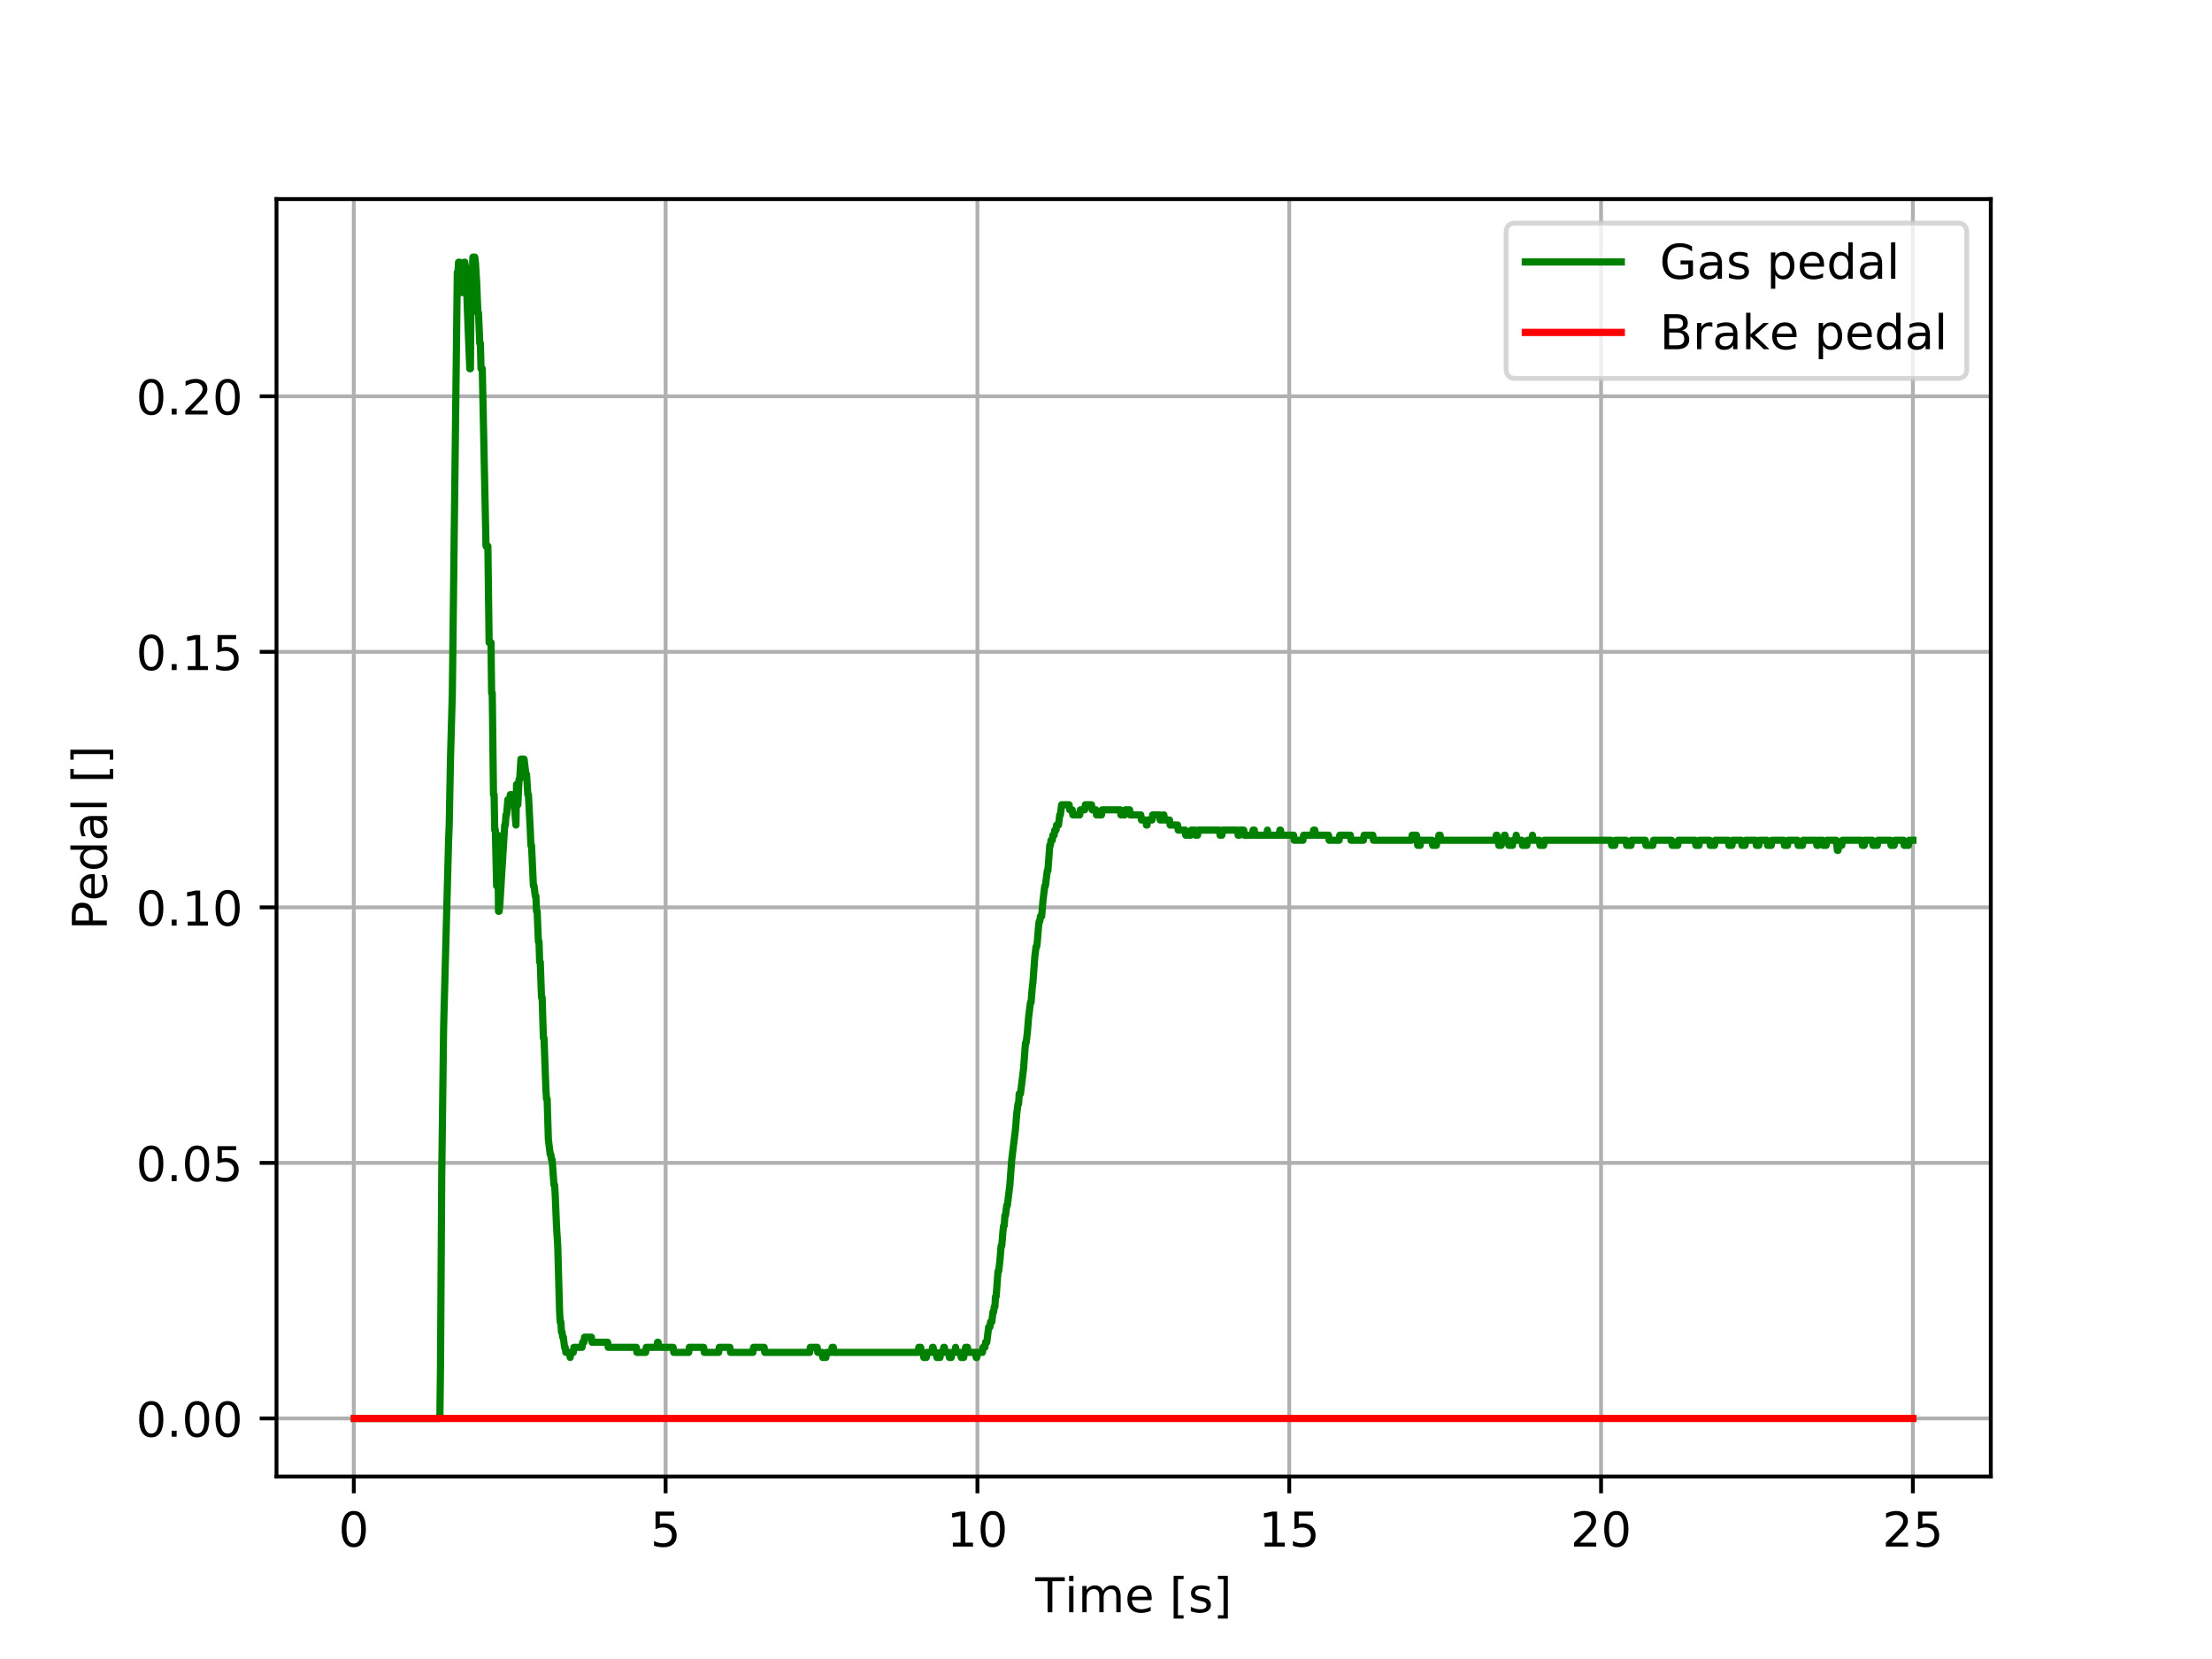 <?xml version="1.0" encoding="utf-8" standalone="no"?>
<!DOCTYPE svg PUBLIC "-//W3C//DTD SVG 1.1//EN"
  "http://www.w3.org/Graphics/SVG/1.1/DTD/svg11.dtd">
<!-- Created with matplotlib (http://matplotlib.org/) -->
<svg height="345.6pt" version="1.1" viewBox="0 0 460.8 345.6" width="460.8pt" xmlns="http://www.w3.org/2000/svg" xmlns:xlink="http://www.w3.org/1999/xlink">
 <defs>
  <style type="text/css">
*{stroke-linecap:butt;stroke-linejoin:round;}
  </style>
 </defs>
 <g id="figure_1">
  <g id="patch_1">
   <path d="M 0 345.6 
L 460.8 345.6 
L 460.8 0 
L 0 0 
z
" style="fill:#ffffff;"/>
  </g>
  <g id="axes_1">
   <g id="patch_2">
    <path d="M 57.6 307.584 
L 414.72 307.584 
L 414.72 41.472 
L 57.6 41.472 
z
" style="fill:#ffffff;"/>
   </g>
   <g id="matplotlib.axis_1">
    <g id="xtick_1">
     <g id="line2d_1">
      <path clip-path="url(#p2ccde74e4f)" d="M 73.703 307.584 
L 73.703 41.472 
" style="fill:none;stroke:#b0b0b0;stroke-linecap:square;stroke-width:0.8;"/>
     </g>
     <g id="line2d_2">
      <defs>
       <path d="M 0 0 
L 0 3.5 
" id="mdb2e1127b8" style="stroke:#000000;stroke-width:0.8;"/>
      </defs>
      <g>
       <use style="stroke:#000000;stroke-width:0.8;" x="73.703" xlink:href="#mdb2e1127b8" y="307.584"/>
      </g>
     </g>
     <g id="text_1">
      <!-- 0 -->
      <defs>
       <path d="M 31.781 66.406 
Q 24.172 66.406 20.328 58.906 
Q 16.5 51.422 16.5 36.375 
Q 16.5 21.391 20.328 13.891 
Q 24.172 6.391 31.781 6.391 
Q 39.453 6.391 43.281 13.891 
Q 47.125 21.391 47.125 36.375 
Q 47.125 51.422 43.281 58.906 
Q 39.453 66.406 31.781 66.406 
z
M 31.781 74.219 
Q 44.047 74.219 50.516 64.516 
Q 56.984 54.828 56.984 36.375 
Q 56.984 17.969 50.516 8.266 
Q 44.047 -1.422 31.781 -1.422 
Q 19.531 -1.422 13.062 8.266 
Q 6.594 17.969 6.594 36.375 
Q 6.594 54.828 13.062 64.516 
Q 19.531 74.219 31.781 74.219 
z
" id="DejaVuSans-30"/>
      </defs>
      <g transform="translate(70.522 322.182)scale(0.1 -0.1)">
       <use xlink:href="#DejaVuSans-30"/>
      </g>
     </g>
    </g>
    <g id="xtick_2">
     <g id="line2d_3">
      <path clip-path="url(#p2ccde74e4f)" d="M 138.66 307.584 
L 138.66 41.472 
" style="fill:none;stroke:#b0b0b0;stroke-linecap:square;stroke-width:0.8;"/>
     </g>
     <g id="line2d_4">
      <g>
       <use style="stroke:#000000;stroke-width:0.8;" x="138.66" xlink:href="#mdb2e1127b8" y="307.584"/>
      </g>
     </g>
     <g id="text_2">
      <!-- 5 -->
      <defs>
       <path d="M 10.797 72.906 
L 49.516 72.906 
L 49.516 64.594 
L 19.828 64.594 
L 19.828 46.734 
Q 21.969 47.469 24.109 47.828 
Q 26.266 48.188 28.422 48.188 
Q 40.625 48.188 47.75 41.5 
Q 54.891 34.812 54.891 23.391 
Q 54.891 11.625 47.562 5.094 
Q 40.234 -1.422 26.906 -1.422 
Q 22.312 -1.422 17.547 -0.641 
Q 12.797 0.141 7.719 1.703 
L 7.719 11.625 
Q 12.109 9.234 16.797 8.062 
Q 21.484 6.891 26.703 6.891 
Q 35.156 6.891 40.078 11.328 
Q 45.016 15.766 45.016 23.391 
Q 45.016 31 40.078 35.438 
Q 35.156 39.891 26.703 39.891 
Q 22.75 39.891 18.812 39.016 
Q 14.891 38.141 10.797 36.281 
z
" id="DejaVuSans-35"/>
      </defs>
      <g transform="translate(135.478 322.182)scale(0.1 -0.1)">
       <use xlink:href="#DejaVuSans-35"/>
      </g>
     </g>
    </g>
    <g id="xtick_3">
     <g id="line2d_5">
      <path clip-path="url(#p2ccde74e4f)" d="M 203.617 307.584 
L 203.617 41.472 
" style="fill:none;stroke:#b0b0b0;stroke-linecap:square;stroke-width:0.8;"/>
     </g>
     <g id="line2d_6">
      <g>
       <use style="stroke:#000000;stroke-width:0.8;" x="203.617" xlink:href="#mdb2e1127b8" y="307.584"/>
      </g>
     </g>
     <g id="text_3">
      <!-- 10 -->
      <defs>
       <path d="M 12.406 8.297 
L 28.516 8.297 
L 28.516 63.922 
L 10.984 60.406 
L 10.984 69.391 
L 28.422 72.906 
L 38.281 72.906 
L 38.281 8.297 
L 54.391 8.297 
L 54.391 0 
L 12.406 0 
z
" id="DejaVuSans-31"/>
      </defs>
      <g transform="translate(197.254 322.182)scale(0.1 -0.1)">
       <use xlink:href="#DejaVuSans-31"/>
       <use x="63.623" xlink:href="#DejaVuSans-30"/>
      </g>
     </g>
    </g>
    <g id="xtick_4">
     <g id="line2d_7">
      <path clip-path="url(#p2ccde74e4f)" d="M 268.573 307.584 
L 268.573 41.472 
" style="fill:none;stroke:#b0b0b0;stroke-linecap:square;stroke-width:0.8;"/>
     </g>
     <g id="line2d_8">
      <g>
       <use style="stroke:#000000;stroke-width:0.8;" x="268.573" xlink:href="#mdb2e1127b8" y="307.584"/>
      </g>
     </g>
     <g id="text_4">
      <!-- 15 -->
      <g transform="translate(262.211 322.182)scale(0.1 -0.1)">
       <use xlink:href="#DejaVuSans-31"/>
       <use x="63.623" xlink:href="#DejaVuSans-35"/>
      </g>
     </g>
    </g>
    <g id="xtick_5">
     <g id="line2d_9">
      <path clip-path="url(#p2ccde74e4f)" d="M 333.53 307.584 
L 333.53 41.472 
" style="fill:none;stroke:#b0b0b0;stroke-linecap:square;stroke-width:0.8;"/>
     </g>
     <g id="line2d_10">
      <g>
       <use style="stroke:#000000;stroke-width:0.8;" x="333.53" xlink:href="#mdb2e1127b8" y="307.584"/>
      </g>
     </g>
     <g id="text_5">
      <!-- 20 -->
      <defs>
       <path d="M 19.188 8.297 
L 53.609 8.297 
L 53.609 0 
L 7.328 0 
L 7.328 8.297 
Q 12.938 14.109 22.625 23.891 
Q 32.328 33.688 34.812 36.531 
Q 39.547 41.844 41.422 45.531 
Q 43.312 49.219 43.312 52.781 
Q 43.312 58.594 39.234 62.25 
Q 35.156 65.922 28.609 65.922 
Q 23.969 65.922 18.812 64.312 
Q 13.672 62.703 7.812 59.422 
L 7.812 69.391 
Q 13.766 71.781 18.938 73 
Q 24.125 74.219 28.422 74.219 
Q 39.75 74.219 46.484 68.547 
Q 53.219 62.891 53.219 53.422 
Q 53.219 48.922 51.531 44.891 
Q 49.859 40.875 45.406 35.406 
Q 44.188 33.984 37.641 27.219 
Q 31.109 20.453 19.188 8.297 
z
" id="DejaVuSans-32"/>
      </defs>
      <g transform="translate(327.168 322.182)scale(0.1 -0.1)">
       <use xlink:href="#DejaVuSans-32"/>
       <use x="63.623" xlink:href="#DejaVuSans-30"/>
      </g>
     </g>
    </g>
    <g id="xtick_6">
     <g id="line2d_11">
      <path clip-path="url(#p2ccde74e4f)" d="M 398.487 307.584 
L 398.487 41.472 
" style="fill:none;stroke:#b0b0b0;stroke-linecap:square;stroke-width:0.8;"/>
     </g>
     <g id="line2d_12">
      <g>
       <use style="stroke:#000000;stroke-width:0.8;" x="398.487" xlink:href="#mdb2e1127b8" y="307.584"/>
      </g>
     </g>
     <g id="text_6">
      <!-- 25 -->
      <g transform="translate(392.125 322.182)scale(0.1 -0.1)">
       <use xlink:href="#DejaVuSans-32"/>
       <use x="63.623" xlink:href="#DejaVuSans-35"/>
      </g>
     </g>
    </g>
    <g id="text_7">
     <!-- Time [s] -->
     <defs>
      <path d="M -0.297 72.906 
L 61.375 72.906 
L 61.375 64.594 
L 35.5 64.594 
L 35.5 0 
L 25.594 0 
L 25.594 64.594 
L -0.297 64.594 
z
" id="DejaVuSans-54"/>
      <path d="M 9.422 54.688 
L 18.406 54.688 
L 18.406 0 
L 9.422 0 
z
M 9.422 75.984 
L 18.406 75.984 
L 18.406 64.594 
L 9.422 64.594 
z
" id="DejaVuSans-69"/>
      <path d="M 52 44.188 
Q 55.375 50.25 60.062 53.125 
Q 64.75 56 71.094 56 
Q 79.641 56 84.281 50.016 
Q 88.922 44.047 88.922 33.016 
L 88.922 0 
L 79.891 0 
L 79.891 32.719 
Q 79.891 40.578 77.094 44.375 
Q 74.312 48.188 68.609 48.188 
Q 61.625 48.188 57.562 43.547 
Q 53.516 38.922 53.516 30.906 
L 53.516 0 
L 44.484 0 
L 44.484 32.719 
Q 44.484 40.625 41.703 44.406 
Q 38.922 48.188 33.109 48.188 
Q 26.219 48.188 22.156 43.531 
Q 18.109 38.875 18.109 30.906 
L 18.109 0 
L 9.078 0 
L 9.078 54.688 
L 18.109 54.688 
L 18.109 46.188 
Q 21.188 51.219 25.484 53.609 
Q 29.781 56 35.688 56 
Q 41.656 56 45.828 52.969 
Q 50 49.953 52 44.188 
z
" id="DejaVuSans-6d"/>
      <path d="M 56.203 29.594 
L 56.203 25.203 
L 14.891 25.203 
Q 15.484 15.922 20.484 11.062 
Q 25.484 6.203 34.422 6.203 
Q 39.594 6.203 44.453 7.469 
Q 49.312 8.734 54.109 11.281 
L 54.109 2.781 
Q 49.266 0.734 44.188 -0.344 
Q 39.109 -1.422 33.891 -1.422 
Q 20.797 -1.422 13.156 6.188 
Q 5.516 13.812 5.516 26.812 
Q 5.516 40.234 12.766 48.109 
Q 20.016 56 32.328 56 
Q 43.359 56 49.781 48.891 
Q 56.203 41.797 56.203 29.594 
z
M 47.219 32.234 
Q 47.125 39.594 43.094 43.984 
Q 39.062 48.391 32.422 48.391 
Q 24.906 48.391 20.391 44.141 
Q 15.875 39.891 15.188 32.172 
z
" id="DejaVuSans-65"/>
      <path id="DejaVuSans-20"/>
      <path d="M 8.594 75.984 
L 29.297 75.984 
L 29.297 69 
L 17.578 69 
L 17.578 -6.203 
L 29.297 -6.203 
L 29.297 -13.188 
L 8.594 -13.188 
z
" id="DejaVuSans-5b"/>
      <path d="M 44.281 53.078 
L 44.281 44.578 
Q 40.484 46.531 36.375 47.5 
Q 32.281 48.484 27.875 48.484 
Q 21.188 48.484 17.844 46.438 
Q 14.5 44.391 14.5 40.281 
Q 14.5 37.156 16.891 35.375 
Q 19.281 33.594 26.516 31.984 
L 29.594 31.297 
Q 39.156 29.25 43.188 25.516 
Q 47.219 21.781 47.219 15.094 
Q 47.219 7.469 41.188 3.016 
Q 35.156 -1.422 24.609 -1.422 
Q 20.219 -1.422 15.453 -0.562 
Q 10.688 0.297 5.422 2 
L 5.422 11.281 
Q 10.406 8.688 15.234 7.391 
Q 20.062 6.109 24.812 6.109 
Q 31.156 6.109 34.562 8.281 
Q 37.984 10.453 37.984 14.406 
Q 37.984 18.062 35.516 20.016 
Q 33.062 21.969 24.703 23.781 
L 21.578 24.516 
Q 13.234 26.266 9.516 29.906 
Q 5.812 33.547 5.812 39.891 
Q 5.812 47.609 11.281 51.797 
Q 16.75 56 26.812 56 
Q 31.781 56 36.172 55.266 
Q 40.578 54.547 44.281 53.078 
z
" id="DejaVuSans-73"/>
      <path d="M 30.422 75.984 
L 30.422 -13.188 
L 9.719 -13.188 
L 9.719 -6.203 
L 21.391 -6.203 
L 21.391 69 
L 9.719 69 
L 9.719 75.984 
z
" id="DejaVuSans-5d"/>
     </defs>
     <g transform="translate(215.677 335.861)scale(0.1 -0.1)">
      <use xlink:href="#DejaVuSans-54"/>
      <use x="61.037" xlink:href="#DejaVuSans-69"/>
      <use x="88.82" xlink:href="#DejaVuSans-6d"/>
      <use x="186.232" xlink:href="#DejaVuSans-65"/>
      <use x="247.756" xlink:href="#DejaVuSans-20"/>
      <use x="279.543" xlink:href="#DejaVuSans-5b"/>
      <use x="318.557" xlink:href="#DejaVuSans-73"/>
      <use x="370.656" xlink:href="#DejaVuSans-5d"/>
     </g>
    </g>
   </g>
   <g id="matplotlib.axis_2">
    <g id="ytick_1">
     <g id="line2d_13">
      <path clip-path="url(#p2ccde74e4f)" d="M 57.6 295.488 
L 414.72 295.488 
" style="fill:none;stroke:#b0b0b0;stroke-linecap:square;stroke-width:0.8;"/>
     </g>
     <g id="line2d_14">
      <defs>
       <path d="M 0 0 
L -3.5 0 
" id="mec7c85dd20" style="stroke:#000000;stroke-width:0.8;"/>
      </defs>
      <g>
       <use style="stroke:#000000;stroke-width:0.8;" x="57.6" xlink:href="#mec7c85dd20" y="295.488"/>
      </g>
     </g>
     <g id="text_8">
      <!-- 0.00 -->
      <defs>
       <path d="M 10.688 12.406 
L 21 12.406 
L 21 0 
L 10.688 0 
z
" id="DejaVuSans-2e"/>
      </defs>
      <g transform="translate(28.334 299.287)scale(0.1 -0.1)">
       <use xlink:href="#DejaVuSans-30"/>
       <use x="63.623" xlink:href="#DejaVuSans-2e"/>
       <use x="95.41" xlink:href="#DejaVuSans-30"/>
       <use x="159.033" xlink:href="#DejaVuSans-30"/>
      </g>
     </g>
    </g>
    <g id="ytick_2">
     <g id="line2d_15">
      <path clip-path="url(#p2ccde74e4f)" d="M 57.6 242.254 
L 414.72 242.254 
" style="fill:none;stroke:#b0b0b0;stroke-linecap:square;stroke-width:0.8;"/>
     </g>
     <g id="line2d_16">
      <g>
       <use style="stroke:#000000;stroke-width:0.8;" x="57.6" xlink:href="#mec7c85dd20" y="242.254"/>
      </g>
     </g>
     <g id="text_9">
      <!-- 0.05 -->
      <g transform="translate(28.334 246.053)scale(0.1 -0.1)">
       <use xlink:href="#DejaVuSans-30"/>
       <use x="63.623" xlink:href="#DejaVuSans-2e"/>
       <use x="95.41" xlink:href="#DejaVuSans-30"/>
       <use x="159.033" xlink:href="#DejaVuSans-35"/>
      </g>
     </g>
    </g>
    <g id="ytick_3">
     <g id="line2d_17">
      <path clip-path="url(#p2ccde74e4f)" d="M 57.6 189.02 
L 414.72 189.02 
" style="fill:none;stroke:#b0b0b0;stroke-linecap:square;stroke-width:0.8;"/>
     </g>
     <g id="line2d_18">
      <g>
       <use style="stroke:#000000;stroke-width:0.8;" x="57.6" xlink:href="#mec7c85dd20" y="189.02"/>
      </g>
     </g>
     <g id="text_10">
      <!-- 0.10 -->
      <g transform="translate(28.334 192.819)scale(0.1 -0.1)">
       <use xlink:href="#DejaVuSans-30"/>
       <use x="63.623" xlink:href="#DejaVuSans-2e"/>
       <use x="95.41" xlink:href="#DejaVuSans-31"/>
       <use x="159.033" xlink:href="#DejaVuSans-30"/>
      </g>
     </g>
    </g>
    <g id="ytick_4">
     <g id="line2d_19">
      <path clip-path="url(#p2ccde74e4f)" d="M 57.6 135.786 
L 414.72 135.786 
" style="fill:none;stroke:#b0b0b0;stroke-linecap:square;stroke-width:0.8;"/>
     </g>
     <g id="line2d_20">
      <g>
       <use style="stroke:#000000;stroke-width:0.8;" x="57.6" xlink:href="#mec7c85dd20" y="135.786"/>
      </g>
     </g>
     <g id="text_11">
      <!-- 0.15 -->
      <g transform="translate(28.334 139.585)scale(0.1 -0.1)">
       <use xlink:href="#DejaVuSans-30"/>
       <use x="63.623" xlink:href="#DejaVuSans-2e"/>
       <use x="95.41" xlink:href="#DejaVuSans-31"/>
       <use x="159.033" xlink:href="#DejaVuSans-35"/>
      </g>
     </g>
    </g>
    <g id="ytick_5">
     <g id="line2d_21">
      <path clip-path="url(#p2ccde74e4f)" d="M 57.6 82.552 
L 414.72 82.552 
" style="fill:none;stroke:#b0b0b0;stroke-linecap:square;stroke-width:0.8;"/>
     </g>
     <g id="line2d_22">
      <g>
       <use style="stroke:#000000;stroke-width:0.8;" x="57.6" xlink:href="#mec7c85dd20" y="82.552"/>
      </g>
     </g>
     <g id="text_12">
      <!-- 0.20 -->
      <g transform="translate(28.334 86.351)scale(0.1 -0.1)">
       <use xlink:href="#DejaVuSans-30"/>
       <use x="63.623" xlink:href="#DejaVuSans-2e"/>
       <use x="95.41" xlink:href="#DejaVuSans-32"/>
       <use x="159.033" xlink:href="#DejaVuSans-30"/>
      </g>
     </g>
    </g>
    <g id="text_13">
     <!-- Pedal [] -->
     <defs>
      <path d="M 19.672 64.797 
L 19.672 37.406 
L 32.078 37.406 
Q 38.969 37.406 42.719 40.969 
Q 46.484 44.531 46.484 51.125 
Q 46.484 57.672 42.719 61.234 
Q 38.969 64.797 32.078 64.797 
z
M 9.812 72.906 
L 32.078 72.906 
Q 44.344 72.906 50.609 67.359 
Q 56.891 61.812 56.891 51.125 
Q 56.891 40.328 50.609 34.812 
Q 44.344 29.297 32.078 29.297 
L 19.672 29.297 
L 19.672 0 
L 9.812 0 
z
" id="DejaVuSans-50"/>
      <path d="M 45.406 46.391 
L 45.406 75.984 
L 54.391 75.984 
L 54.391 0 
L 45.406 0 
L 45.406 8.203 
Q 42.578 3.328 38.25 0.953 
Q 33.938 -1.422 27.875 -1.422 
Q 17.969 -1.422 11.734 6.484 
Q 5.516 14.406 5.516 27.297 
Q 5.516 40.188 11.734 48.094 
Q 17.969 56 27.875 56 
Q 33.938 56 38.25 53.625 
Q 42.578 51.266 45.406 46.391 
z
M 14.797 27.297 
Q 14.797 17.391 18.875 11.75 
Q 22.953 6.109 30.078 6.109 
Q 37.203 6.109 41.297 11.75 
Q 45.406 17.391 45.406 27.297 
Q 45.406 37.203 41.297 42.844 
Q 37.203 48.484 30.078 48.484 
Q 22.953 48.484 18.875 42.844 
Q 14.797 37.203 14.797 27.297 
z
" id="DejaVuSans-64"/>
      <path d="M 34.281 27.484 
Q 23.391 27.484 19.188 25 
Q 14.984 22.516 14.984 16.5 
Q 14.984 11.719 18.141 8.906 
Q 21.297 6.109 26.703 6.109 
Q 34.188 6.109 38.703 11.406 
Q 43.219 16.703 43.219 25.484 
L 43.219 27.484 
z
M 52.203 31.203 
L 52.203 0 
L 43.219 0 
L 43.219 8.297 
Q 40.141 3.328 35.547 0.953 
Q 30.953 -1.422 24.312 -1.422 
Q 15.922 -1.422 10.953 3.297 
Q 6 8.016 6 15.922 
Q 6 25.141 12.172 29.828 
Q 18.359 34.516 30.609 34.516 
L 43.219 34.516 
L 43.219 35.406 
Q 43.219 41.609 39.141 45 
Q 35.062 48.391 27.688 48.391 
Q 23 48.391 18.547 47.266 
Q 14.109 46.141 10.016 43.891 
L 10.016 52.203 
Q 14.938 54.109 19.578 55.047 
Q 24.219 56 28.609 56 
Q 40.484 56 46.344 49.844 
Q 52.203 43.703 52.203 31.203 
z
" id="DejaVuSans-61"/>
      <path d="M 9.422 75.984 
L 18.406 75.984 
L 18.406 0 
L 9.422 0 
z
" id="DejaVuSans-6c"/>
     </defs>
     <g transform="translate(22.255 193.735)rotate(-90)scale(0.1 -0.1)">
      <use xlink:href="#DejaVuSans-50"/>
      <use x="60.256" xlink:href="#DejaVuSans-65"/>
      <use x="121.779" xlink:href="#DejaVuSans-64"/>
      <use x="185.256" xlink:href="#DejaVuSans-61"/>
      <use x="246.535" xlink:href="#DejaVuSans-6c"/>
      <use x="274.318" xlink:href="#DejaVuSans-20"/>
      <use x="306.105" xlink:href="#DejaVuSans-5b"/>
      <use x="345.119" xlink:href="#DejaVuSans-5d"/>
     </g>
    </g>
   </g>
   <g id="line2d_23">
    <path clip-path="url(#p2ccde74e4f)" d="M 73.833 295.488 
L 91.631 295.488 
L 91.761 284.897 
L 92.021 244.758 
L 92.41 214.125 
L 93.45 175.042 
L 93.58 171.873 
L 93.839 158.141 
L 94.229 144.409 
L 95.269 56.737 
L 95.398 56.737 
L 95.528 54.624 
L 95.658 55.681 
L 95.788 54.624 
L 95.918 55.681 
L 96.308 60.962 
L 96.568 55.681 
L 96.698 54.624 
L 96.827 54.624 
L 96.957 55.681 
L 97.087 55.681 
L 97.347 64.131 
L 97.737 73.638 
L 97.867 76.807 
L 97.997 76.807 
L 98.127 60.962 
L 98.257 60.962 
L 98.516 53.568 
L 98.906 53.568 
L 99.036 54.624 
L 99.296 58.849 
L 99.556 65.187 
L 99.686 65.187 
L 99.945 71.525 
L 100.075 71.525 
L 100.205 76.807 
L 100.465 76.807 
L 101.245 113.777 
L 101.634 113.777 
L 101.894 133.847 
L 102.284 133.847 
L 102.414 144.409 
L 102.544 144.409 
L 102.804 165.535 
L 102.933 165.535 
L 103.063 172.929 
L 103.193 172.929 
L 103.453 184.549 
L 103.583 184.549 
L 103.713 173.986 
L 103.843 189.83 
L 103.973 189.83 
L 104.103 188.774 
L 105.142 171.873 
L 105.272 171.873 
L 105.402 169.761 
L 105.532 169.761 
L 105.792 166.592 
L 106.181 166.592 
L 106.311 165.535 
L 106.571 165.535 
L 106.701 166.592 
L 106.831 166.592 
L 106.961 167.648 
L 107.091 167.648 
L 107.221 168.704 
L 107.48 171.873 
L 107.61 163.423 
L 107.74 167.648 
L 107.87 167.648 
L 108.13 162.367 
L 108.26 162.367 
L 108.52 158.141 
L 109.169 158.141 
L 109.559 161.31 
L 109.689 161.31 
L 109.949 165.535 
L 110.079 165.535 
L 110.468 172.929 
L 110.598 176.098 
L 110.728 176.098 
L 111.118 184.549 
L 111.248 184.549 
L 111.508 186.661 
L 111.638 186.661 
L 111.768 189.83 
L 111.897 189.83 
L 112.157 196.168 
L 112.287 196.168 
L 112.417 200.393 
L 112.547 200.393 
L 112.807 207.787 
L 112.937 207.787 
L 113.197 216.238 
L 113.327 216.238 
L 113.716 226.801 
L 113.846 228.913 
L 113.976 228.913 
L 114.236 237.364 
L 114.626 240.532 
L 114.756 240.532 
L 114.885 241.589 
L 115.015 241.589 
L 115.405 246.87 
L 115.535 246.87 
L 115.665 248.983 
L 115.925 255.321 
L 116.185 259.546 
L 116.574 273.278 
L 116.704 275.39 
L 116.834 275.39 
L 116.964 277.503 
L 117.094 277.503 
L 117.224 278.559 
L 117.354 278.559 
L 117.614 280.672 
L 117.744 280.672 
L 117.874 281.728 
L 118.653 281.728 
L 118.783 282.784 
L 118.913 281.728 
L 119.432 281.728 
L 119.562 280.672 
L 121.251 280.672 
L 121.381 279.615 
L 121.641 279.615 
L 121.771 278.559 
L 123.2 278.559 
L 123.33 279.615 
L 126.578 279.615 
L 126.708 280.672 
L 132.554 280.672 
L 132.684 281.728 
L 134.502 281.728 
L 134.632 280.672 
L 136.841 280.672 
L 136.971 279.615 
L 137.101 279.615 
L 137.231 280.672 
L 140.219 280.672 
L 140.349 281.728 
L 143.467 281.728 
L 143.596 280.672 
L 146.584 280.672 
L 146.714 281.728 
L 149.702 281.728 
L 149.832 280.672 
L 152.041 280.672 
L 152.171 281.728 
L 156.848 281.728 
L 156.978 280.672 
L 159.186 280.672 
L 159.316 281.728 
L 168.67 281.728 
L 168.8 280.672 
L 170.229 280.672 
L 170.359 281.728 
L 171.268 281.728 
L 171.398 282.784 
L 172.048 282.784 
L 172.177 281.728 
L 173.217 281.728 
L 173.347 280.672 
L 173.607 280.672 
L 173.736 281.728 
L 191.275 281.728 
L 191.405 280.672 
L 191.794 280.672 
L 191.924 281.728 
L 192.314 281.728 
L 192.444 282.784 
L 192.964 282.784 
L 193.094 281.728 
L 194.133 281.728 
L 194.263 280.672 
L 194.393 280.672 
L 194.523 281.728 
L 195.042 281.728 
L 195.172 282.784 
L 195.822 282.784 
L 195.952 281.728 
L 196.471 281.728 
L 196.601 280.672 
L 196.731 280.672 
L 196.861 281.728 
L 197.641 281.728 
L 197.77 282.784 
L 198.16 282.784 
L 198.29 281.728 
L 198.94 281.728 
L 199.07 280.672 
L 199.2 281.728 
L 200.109 281.728 
L 200.239 282.784 
L 200.758 282.784 
L 200.888 281.728 
L 201.018 281.728 
L 201.148 280.672 
L 201.538 280.672 
L 201.668 281.728 
L 203.227 281.728 
L 203.357 282.784 
L 203.487 282.784 
L 203.617 281.728 
L 204.656 281.728 
L 204.786 280.672 
L 205.176 280.672 
L 205.305 279.615 
L 205.565 279.615 
L 205.955 276.447 
L 206.215 276.447 
L 206.345 275.39 
L 206.605 275.39 
L 206.864 273.278 
L 206.994 273.278 
L 207.124 272.221 
L 207.254 272.221 
L 207.384 270.109 
L 207.514 270.109 
L 207.904 264.827 
L 208.034 264.827 
L 208.293 262.715 
L 208.553 259.546 
L 208.683 259.546 
L 208.943 256.377 
L 209.073 255.321 
L 209.203 255.321 
L 209.333 253.208 
L 209.463 253.208 
L 209.723 251.095 
L 209.852 251.095 
L 210.372 246.87 
L 210.762 241.589 
L 211.541 235.251 
L 211.801 232.082 
L 212.061 229.969 
L 212.191 229.969 
L 212.321 227.857 
L 212.581 227.857 
L 213.23 222.575 
L 213.62 217.294 
L 213.75 217.294 
L 214.01 215.181 
L 214.27 212.012 
L 214.659 208.844 
L 214.789 208.844 
L 215.049 205.675 
L 215.179 204.618 
L 215.569 199.337 
L 215.828 197.224 
L 215.958 197.224 
L 216.088 196.168 
L 216.348 192.999 
L 216.478 191.943 
L 216.608 191.943 
L 216.738 190.887 
L 216.998 190.887 
L 217.258 187.718 
L 217.647 184.549 
L 217.777 184.549 
L 218.167 181.38 
L 218.297 181.38 
L 218.687 176.098 
L 218.817 176.098 
L 218.946 175.042 
L 219.206 175.042 
L 219.336 173.986 
L 219.596 173.986 
L 219.726 172.929 
L 219.986 172.929 
L 220.116 171.873 
L 220.505 171.873 
L 220.765 169.761 
L 220.895 169.761 
L 221.155 167.648 
L 222.714 167.648 
L 222.844 168.704 
L 223.363 168.704 
L 223.493 169.761 
L 224.922 169.761 
L 225.052 168.704 
L 225.962 168.704 
L 226.092 167.648 
L 227.391 167.648 
L 227.521 168.704 
L 228.3 168.704 
L 228.43 169.761 
L 229.469 169.761 
L 229.599 168.704 
L 233.367 168.704 
L 233.497 169.761 
L 234.276 169.761 
L 234.406 168.704 
L 235.316 168.704 
L 235.445 169.761 
L 237.654 169.761 
L 237.784 170.817 
L 238.693 170.817 
L 238.823 171.873 
L 238.953 171.873 
L 239.083 170.817 
L 239.992 170.817 
L 240.122 169.761 
L 241.551 169.761 
L 241.681 170.817 
L 242.201 170.817 
L 242.331 169.761 
L 242.461 169.761 
L 242.591 170.817 
L 243.63 170.817 
L 243.76 171.873 
L 245.319 171.873 
L 245.449 172.929 
L 246.878 172.929 
L 247.008 173.986 
L 248.047 173.986 
L 248.177 172.929 
L 248.957 172.929 
L 249.086 173.986 
L 249.476 173.986 
L 249.606 172.929 
L 254.023 172.929 
L 254.153 173.986 
L 254.543 173.986 
L 254.673 172.929 
L 257.791 172.929 
L 257.921 173.986 
L 258.18 173.986 
L 258.31 172.929 
L 259.09 172.929 
L 259.22 173.986 
L 260.909 173.986 
L 261.038 172.929 
L 261.298 172.929 
L 261.428 173.986 
L 263.897 173.986 
L 264.027 172.929 
L 264.156 173.986 
L 266.495 173.986 
L 266.625 172.929 
L 266.755 172.929 
L 266.885 173.986 
L 269.483 173.986 
L 269.613 175.042 
L 271.432 175.042 
L 271.562 173.986 
L 273.51 173.986 
L 273.64 172.929 
L 273.9 172.929 
L 274.03 173.986 
L 276.758 173.986 
L 276.888 175.042 
L 278.967 175.042 
L 279.097 173.986 
L 281.305 173.986 
L 281.435 175.042 
L 284.033 175.042 
L 284.163 173.986 
L 285.982 173.986 
L 286.112 175.042 
L 294.037 175.042 
L 294.167 173.986 
L 295.076 173.986 
L 295.336 176.098 
L 295.855 176.098 
L 295.985 175.042 
L 298.324 175.042 
L 298.454 176.098 
L 299.233 176.098 
L 299.363 175.042 
L 299.623 175.042 
L 299.753 173.986 
L 300.013 173.986 
L 300.143 175.042 
L 311.575 175.042 
L 311.705 173.986 
L 311.835 173.986 
L 311.965 175.042 
L 312.095 175.042 
L 312.225 176.098 
L 312.744 176.098 
L 312.874 175.042 
L 313.264 175.042 
L 313.394 173.986 
L 313.524 173.986 
L 313.654 175.042 
L 314.173 175.042 
L 314.303 176.098 
L 315.083 176.098 
L 315.213 175.042 
L 315.732 175.042 
L 315.862 173.986 
L 315.992 175.042 
L 317.031 175.042 
L 317.161 176.098 
L 318.071 176.098 
L 318.201 175.042 
L 319.11 175.042 
L 319.24 173.986 
L 319.37 175.042 
L 320.669 175.042 
L 320.799 176.098 
L 321.578 176.098 
L 321.708 175.042 
L 335.609 175.042 
L 335.739 176.098 
L 336.388 176.098 
L 336.518 175.042 
L 338.727 175.042 
L 338.857 176.098 
L 339.766 176.098 
L 339.896 175.042 
L 342.754 175.042 
L 342.884 176.098 
L 344.313 176.098 
L 344.443 175.042 
L 348.211 175.042 
L 348.341 176.098 
L 349.51 176.098 
L 349.64 175.042 
L 353.147 175.042 
L 353.277 176.098 
L 353.927 176.098 
L 354.057 175.042 
L 356.135 175.042 
L 356.265 176.098 
L 357.175 176.098 
L 357.305 175.042 
L 360.033 175.042 
L 360.163 176.098 
L 360.812 176.098 
L 360.942 175.042 
L 362.761 175.042 
L 362.891 176.098 
L 363.54 176.098 
L 363.67 175.042 
L 365.749 175.042 
L 365.879 176.098 
L 366.399 176.098 
L 366.528 175.042 
L 368.087 175.042 
L 368.217 176.098 
L 368.997 176.098 
L 369.127 175.042 
L 371.595 175.042 
L 371.725 176.098 
L 372.375 176.098 
L 372.505 175.042 
L 374.453 175.042 
L 374.583 176.098 
L 375.493 176.098 
L 375.622 175.042 
L 378.351 175.042 
L 378.481 176.098 
L 378.74 176.098 
L 378.87 175.042 
L 379.65 175.042 
L 379.78 176.098 
L 380.429 176.098 
L 380.559 175.042 
L 382.508 175.042 
L 382.768 177.155 
L 382.898 177.155 
L 383.028 176.098 
L 383.677 176.098 
L 383.807 175.042 
L 387.834 175.042 
L 387.964 176.098 
L 388.354 176.098 
L 388.484 175.042 
L 390.043 175.042 
L 390.173 176.098 
L 391.082 176.098 
L 391.212 175.042 
L 393.81 175.042 
L 393.94 176.098 
L 394.59 176.098 
L 394.72 175.042 
L 396.539 175.042 
L 396.668 176.098 
L 397.578 176.098 
L 397.708 175.042 
L 398.487 175.042 
L 398.487 175.042 
" style="fill:none;stroke:#008000;stroke-linecap:square;stroke-width:1.5;"/>
   </g>
   <g id="line2d_24">
    <path clip-path="url(#p2ccde74e4f)" d="M 73.833 295.488 
L 398.487 295.488 
L 398.487 295.488 
" style="fill:none;stroke:#ff0000;stroke-linecap:square;stroke-width:1.5;"/>
   </g>
   <g id="patch_3">
    <path d="M 57.6 307.584 
L 57.6 41.472 
" style="fill:none;stroke:#000000;stroke-linecap:square;stroke-linejoin:miter;stroke-width:0.8;"/>
   </g>
   <g id="patch_4">
    <path d="M 414.72 307.584 
L 414.72 41.472 
" style="fill:none;stroke:#000000;stroke-linecap:square;stroke-linejoin:miter;stroke-width:0.8;"/>
   </g>
   <g id="patch_5">
    <path d="M 57.6 307.584 
L 414.72 307.584 
" style="fill:none;stroke:#000000;stroke-linecap:square;stroke-linejoin:miter;stroke-width:0.8;"/>
   </g>
   <g id="patch_6">
    <path d="M 57.6 41.472 
L 414.72 41.472 
" style="fill:none;stroke:#000000;stroke-linecap:square;stroke-linejoin:miter;stroke-width:0.8;"/>
   </g>
   <g id="legend_1">
    <g id="patch_7">
     <path d="M 315.747 78.828 
L 407.72 78.828 
Q 409.72 78.828 409.72 76.828 
L 409.72 48.472 
Q 409.72 46.472 407.72 46.472 
L 315.747 46.472 
Q 313.747 46.472 313.747 48.472 
L 313.747 76.828 
Q 313.747 78.828 315.747 78.828 
z
" style="fill:#ffffff;opacity:0.8;stroke:#cccccc;stroke-linejoin:miter;"/>
    </g>
    <g id="line2d_25">
     <path d="M 317.747 54.57 
L 337.747 54.57 
" style="fill:none;stroke:#008000;stroke-linecap:square;stroke-width:1.5;"/>
    </g>
    <g id="line2d_26"/>
    <g id="text_14">
     <!-- Gas pedal -->
     <defs>
      <path d="M 59.516 10.406 
L 59.516 29.984 
L 43.406 29.984 
L 43.406 38.094 
L 69.281 38.094 
L 69.281 6.781 
Q 63.578 2.734 56.688 0.656 
Q 49.812 -1.422 42 -1.422 
Q 24.906 -1.422 15.25 8.562 
Q 5.609 18.562 5.609 36.375 
Q 5.609 54.25 15.25 64.234 
Q 24.906 74.219 42 74.219 
Q 49.125 74.219 55.547 72.453 
Q 61.969 70.703 67.391 67.281 
L 67.391 56.781 
Q 61.922 61.422 55.766 63.766 
Q 49.609 66.109 42.828 66.109 
Q 29.438 66.109 22.719 58.641 
Q 16.016 51.172 16.016 36.375 
Q 16.016 21.625 22.719 14.156 
Q 29.438 6.688 42.828 6.688 
Q 48.047 6.688 52.141 7.594 
Q 56.25 8.5 59.516 10.406 
z
" id="DejaVuSans-47"/>
      <path d="M 18.109 8.203 
L 18.109 -20.797 
L 9.078 -20.797 
L 9.078 54.688 
L 18.109 54.688 
L 18.109 46.391 
Q 20.953 51.266 25.266 53.625 
Q 29.594 56 35.594 56 
Q 45.562 56 51.781 48.094 
Q 58.016 40.188 58.016 27.297 
Q 58.016 14.406 51.781 6.484 
Q 45.562 -1.422 35.594 -1.422 
Q 29.594 -1.422 25.266 0.953 
Q 20.953 3.328 18.109 8.203 
z
M 48.688 27.297 
Q 48.688 37.203 44.609 42.844 
Q 40.531 48.484 33.406 48.484 
Q 26.266 48.484 22.188 42.844 
Q 18.109 37.203 18.109 27.297 
Q 18.109 17.391 22.188 11.75 
Q 26.266 6.109 33.406 6.109 
Q 40.531 6.109 44.609 11.75 
Q 48.688 17.391 48.688 27.297 
z
" id="DejaVuSans-70"/>
     </defs>
     <g transform="translate(345.747 58.07)scale(0.1 -0.1)">
      <use xlink:href="#DejaVuSans-47"/>
      <use x="77.49" xlink:href="#DejaVuSans-61"/>
      <use x="138.77" xlink:href="#DejaVuSans-73"/>
      <use x="190.869" xlink:href="#DejaVuSans-20"/>
      <use x="222.656" xlink:href="#DejaVuSans-70"/>
      <use x="286.133" xlink:href="#DejaVuSans-65"/>
      <use x="347.656" xlink:href="#DejaVuSans-64"/>
      <use x="411.133" xlink:href="#DejaVuSans-61"/>
      <use x="472.412" xlink:href="#DejaVuSans-6c"/>
     </g>
    </g>
    <g id="line2d_27">
     <path d="M 317.747 69.249 
L 337.747 69.249 
" style="fill:none;stroke:#ff0000;stroke-linecap:square;stroke-width:1.5;"/>
    </g>
    <g id="line2d_28"/>
    <g id="text_15">
     <!-- Brake pedal -->
     <defs>
      <path d="M 19.672 34.812 
L 19.672 8.109 
L 35.5 8.109 
Q 43.453 8.109 47.281 11.406 
Q 51.125 14.703 51.125 21.484 
Q 51.125 28.328 47.281 31.562 
Q 43.453 34.812 35.5 34.812 
z
M 19.672 64.797 
L 19.672 42.828 
L 34.281 42.828 
Q 41.5 42.828 45.031 45.531 
Q 48.578 48.25 48.578 53.812 
Q 48.578 59.328 45.031 62.062 
Q 41.5 64.797 34.281 64.797 
z
M 9.812 72.906 
L 35.016 72.906 
Q 46.297 72.906 52.391 68.219 
Q 58.5 63.531 58.5 54.891 
Q 58.5 48.188 55.375 44.234 
Q 52.25 40.281 46.188 39.312 
Q 53.469 37.75 57.5 32.781 
Q 61.531 27.828 61.531 20.406 
Q 61.531 10.641 54.891 5.312 
Q 48.25 0 35.984 0 
L 9.812 0 
z
" id="DejaVuSans-42"/>
      <path d="M 41.109 46.297 
Q 39.594 47.172 37.812 47.578 
Q 36.031 48 33.891 48 
Q 26.266 48 22.188 43.047 
Q 18.109 38.094 18.109 28.812 
L 18.109 0 
L 9.078 0 
L 9.078 54.688 
L 18.109 54.688 
L 18.109 46.188 
Q 20.953 51.172 25.484 53.578 
Q 30.031 56 36.531 56 
Q 37.453 56 38.578 55.875 
Q 39.703 55.766 41.062 55.516 
z
" id="DejaVuSans-72"/>
      <path d="M 9.078 75.984 
L 18.109 75.984 
L 18.109 31.109 
L 44.922 54.688 
L 56.391 54.688 
L 27.391 29.109 
L 57.625 0 
L 45.906 0 
L 18.109 26.703 
L 18.109 0 
L 9.078 0 
z
" id="DejaVuSans-6b"/>
     </defs>
     <g transform="translate(345.747 72.749)scale(0.1 -0.1)">
      <use xlink:href="#DejaVuSans-42"/>
      <use x="68.604" xlink:href="#DejaVuSans-72"/>
      <use x="109.717" xlink:href="#DejaVuSans-61"/>
      <use x="170.996" xlink:href="#DejaVuSans-6b"/>
      <use x="228.859" xlink:href="#DejaVuSans-65"/>
      <use x="290.383" xlink:href="#DejaVuSans-20"/>
      <use x="322.17" xlink:href="#DejaVuSans-70"/>
      <use x="385.646" xlink:href="#DejaVuSans-65"/>
      <use x="447.17" xlink:href="#DejaVuSans-64"/>
      <use x="510.646" xlink:href="#DejaVuSans-61"/>
      <use x="571.926" xlink:href="#DejaVuSans-6c"/>
     </g>
    </g>
   </g>
  </g>
 </g>
 <defs>
  <clipPath id="p2ccde74e4f">
   <rect height="266.112" width="357.12" x="57.6" y="41.472"/>
  </clipPath>
 </defs>
</svg>
